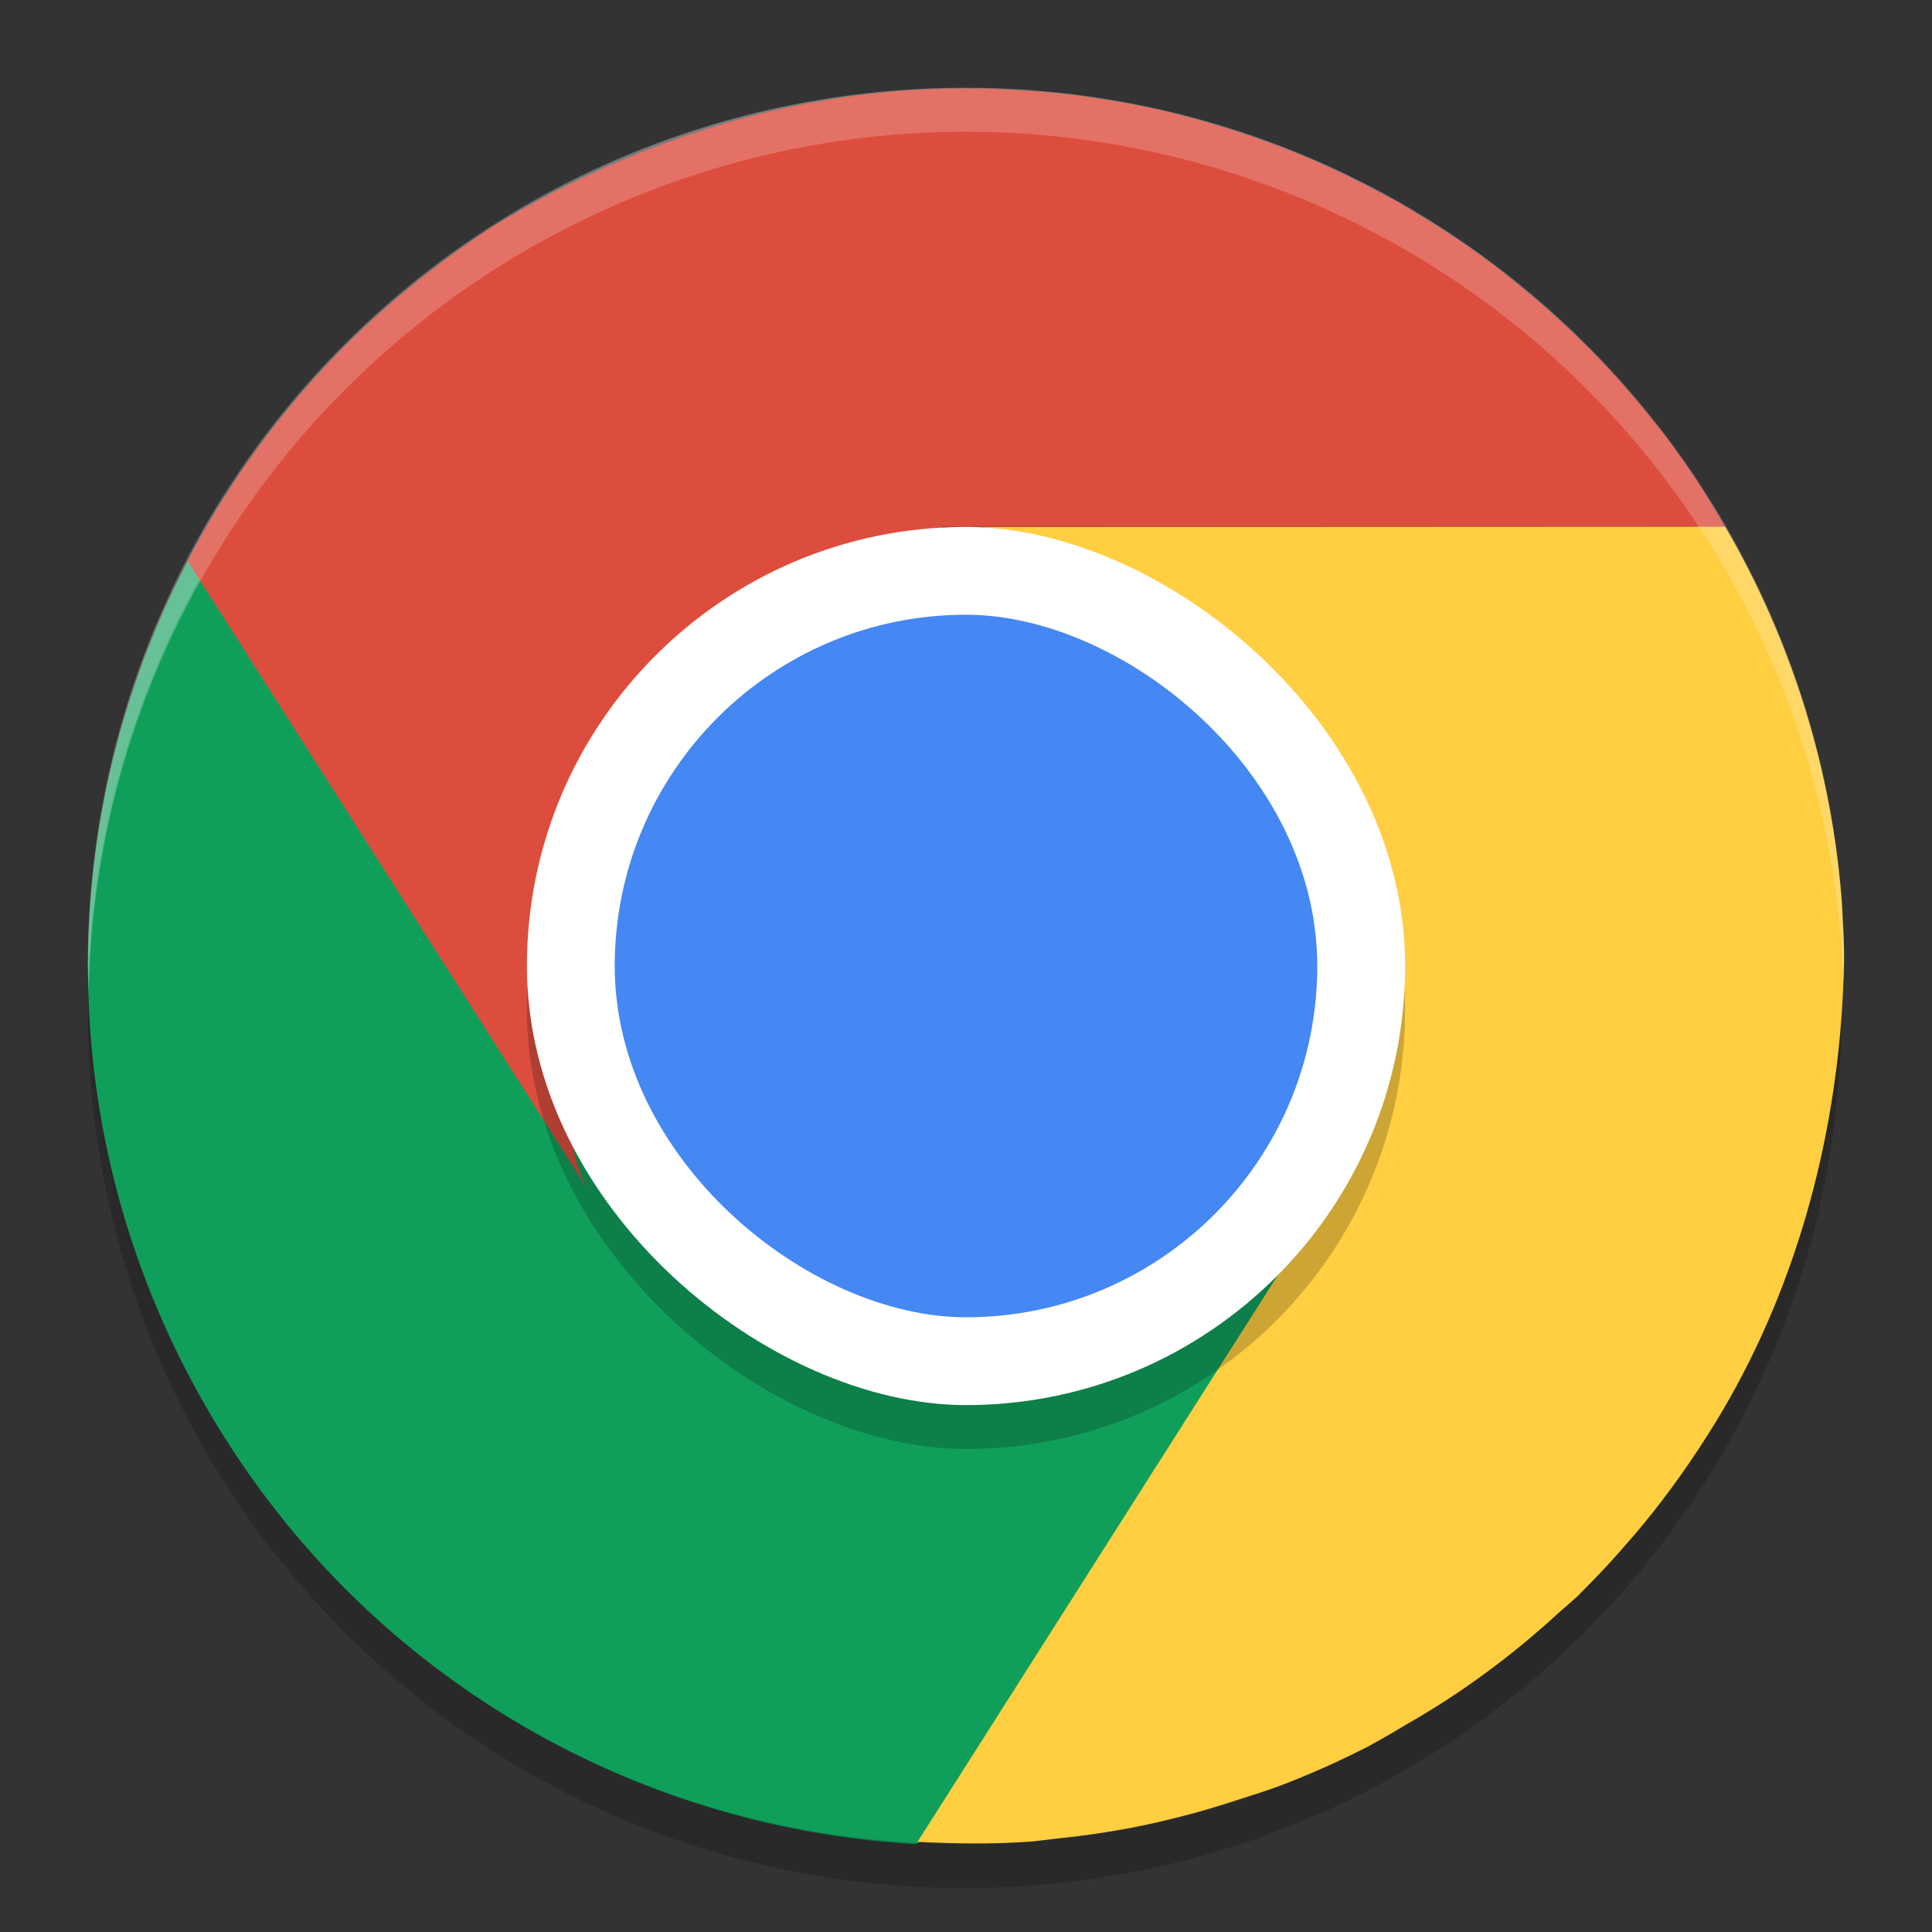<svg height="22" width="22" xmlns="http://www.w3.org/2000/svg"><rect width="100%" height="100%" fill="#333333" stroke="none"/><rect height="8.986" opacity=".2" rx="4.498" ry="4.493" transform="matrix(0 -1 -1 0 0 0)" width="8.995" x="-15.99" y="-15.48"/><path d="m2.348 16.021c1.751 3.037 4.837 4.794 8.078 4.979 3.456-1.907 5.288-4.332 4.394-7.625-.379.618-.904 1.154-1.578 1.543-1.071.619-2.062-.032-3.165-.321-1.119-.293-2.347-.238-2.973-1.325l-4.462-7.736c-2.008 3.054-2.251 7.091-.294 10.485z" fill="#109f5b"/><path d="m10.985 1c-5.532 0-9.985 4.458-9.985 9.995 0 .084.004.166.006.25.132-5.421 4.531-9.745 9.979-9.745 5.447 0 9.847 4.324 9.979 9.745.002-.083.006-.166.006-.25 0-5.537-4.453-9.995-9.985-9.995z" fill="#fff" opacity=".2"/><path d="m1.006 11.255c-.002.083-.006.166-.006.25 0 5.537 4.453 9.995 9.985 9.995s9.985-4.458 9.985-9.995c0-.084-.004-.166-.006-.25-.132 5.42-4.531 9.745-9.979 9.745s-9.847-4.325-9.979-9.745z" opacity=".2"/><path d="m11.127 1.01c-.207-.003-.412-0-.619.01-1.731.086-3.438.668-4.92 1.574-.001.001-.003.001-.004.002l-.002.002c-.218.143-.43.294-.637.453-.234.179-.46.368-.676.566-.043.037-.085.075-.127.113-.81.768-1.489 1.664-2.004 2.66l4.57 7.178c-.372-.621-.18-1.605-.213-2.383-.056-1.329 1.112-1.944 1.99-2.805.765-.75 2.564-1.777 2.24-2.381h8.919c-.211-.369-.445-.724-.701-1.062-.034-.042-.067-.084-.102-.125-.196-.249-.403-.488-.621-.717-.097-.101-.197-.2-.299-.297l-.016-.016c-.006-.006-.013-.012-.02-.018-.181-.172-.369-.336-.562-.494-.058-.05-.118-.096-.178-.145-.089-.07-.179-.138-.27-.205-.222-.162-.453-.312-.688-.455-.076-.049-.153-.096-.23-.143-.111-.06-.223-.12-.336-.176-.219-.114-.44-.224-.668-.322-.121-.052-.242-.101-.365-.148-.055-.021-.111-.041-.166-.061-.268-.098-.542-.185-.82-.26l-.012-.004c-.145-.04-.291-.078-.437-.111-.172-.037-.346-.068-.52-.096-.153-.026-.307-.049-.461-.068-.163-.019-.327-.032-.49-.043-.127-.009-.254-.015-.381-.02-.059-.002-.117-.005-.176-.006z" fill="#dd4d3e"/><path d="m19.645 5.998-8.51.004c.724.02 1.451.71 2.125 1.1 1.152.666 1.044 1.981 1.299 3.184.222 1.048 1.503 1.764.924 2.768l-5.035 7.919c.057.003.115.006.172.008.379.015.757.016 1.133-.012.087-.009.173-.02.26-.031.315-.032.629-.077.939-.139.145-.029.288-.062.432-.098.251-.061.498-.136.744-.217.146-.045.291-.093.436-.145.345-.131.684-.282 1.014-.451.139-.076.275-.154.41-.236.214-.123.426-.251.631-.391.135-.092.268-.187.398-.285.253-.191.497-.395.732-.611.07-.06.139-.12.207-.182.004-.004.008-.006.012-.01.012-.013.025-.026.037-.039.194-.192.379-.392.557-.6.054-.063.109-.126.162-.191.138-.169.271-.343.398-.521.082-.115.162-.232.24-.352.114-.173.222-.35.324-.529.856-1.507 1.282-3.259 1.312-4.996 0-.001-0-.003 0-.004.004-.225-.016-.448-.025-.672-.114-1.506-.569-2.966-1.328-4.271z" fill="#ffce41"/><g transform="matrix(0 -1 -1 0 0 0)"><rect height="10" opacity=".2" rx="5" width="10" x="-16.5" y="-16"/><rect fill="#fff" height="10" rx="5" width="10" x="-16" y="-16"/><rect fill="#4587f3" height="8" rx="4" width="8" x="-15" y="-15"/></g><path d="m11 1a10 10 0 0 0 -10 10 10 10 0 0 0  .01.293 10 10 0 0 1 9.99-9.793 10 10 0 0 1 9.99 9.707 10 10 0 0 0  .01-.207 10 10 0 0 0 -10-10z" fill="#fff" opacity=".2"/></svg>